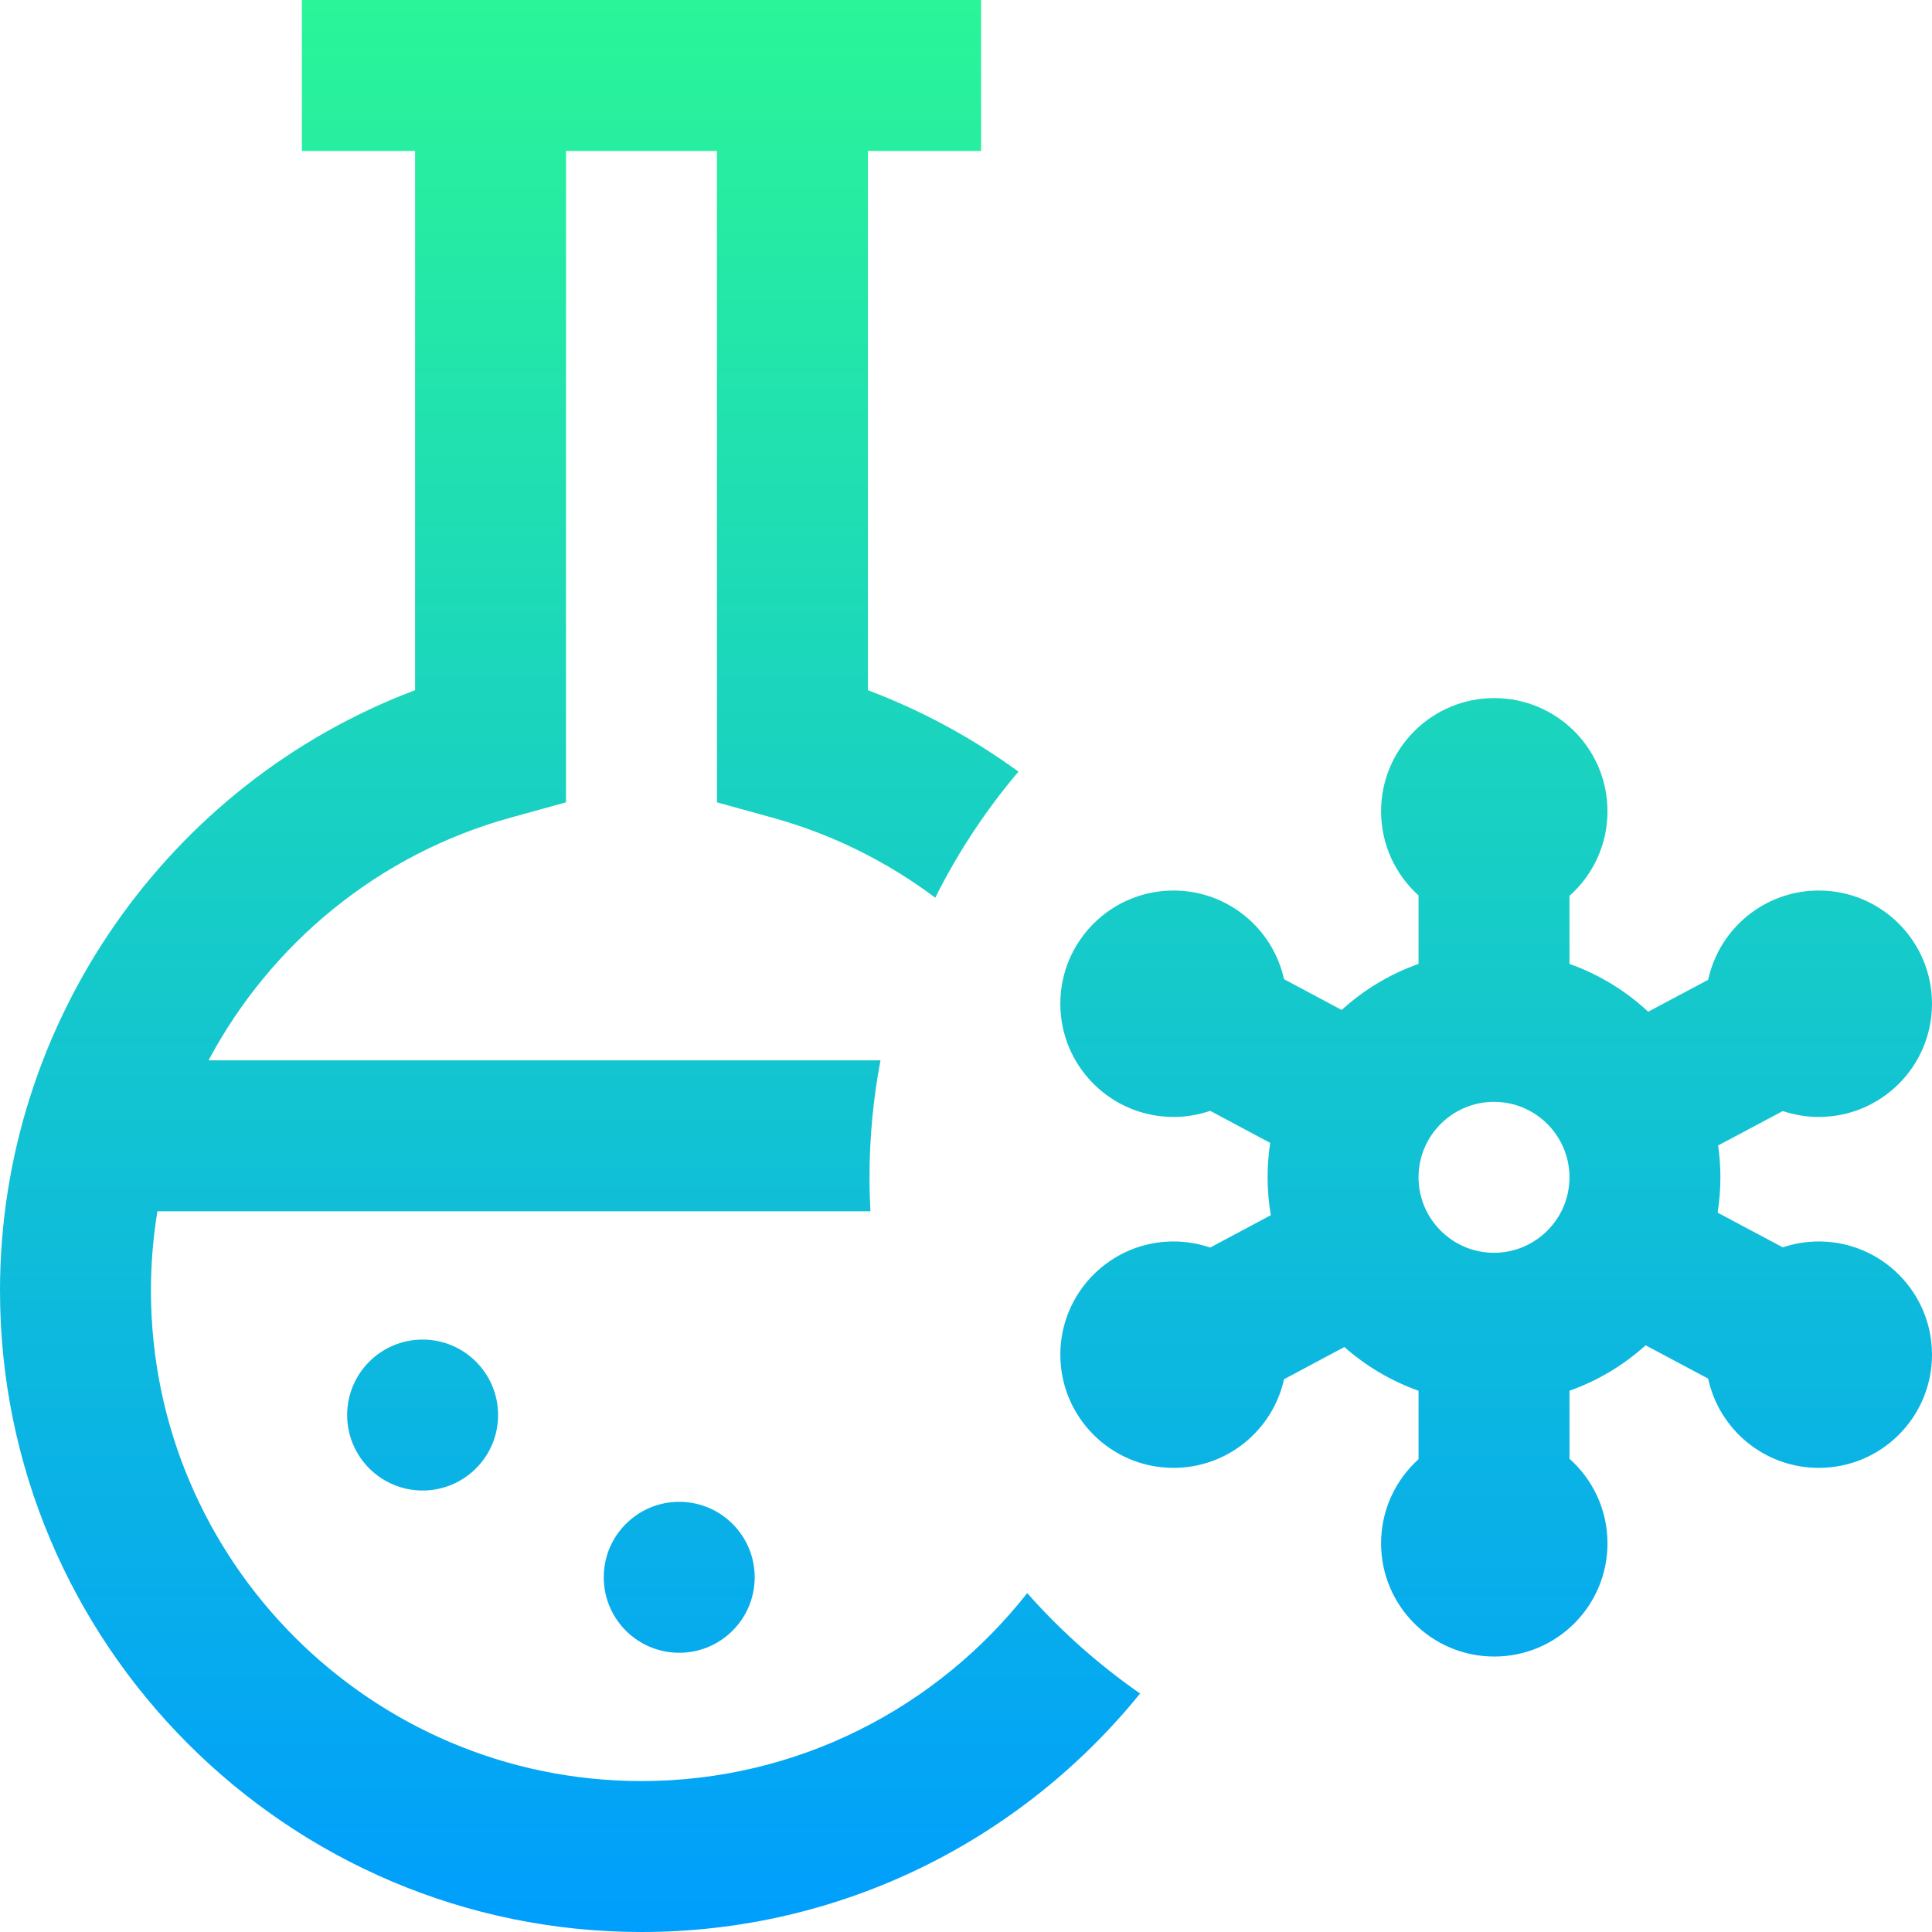 <svg id="Layer_1" enable-background="new 0 0 512 512" height="512" viewBox="0 0 512 512" width="512" xmlns="http://www.w3.org/2000/svg" xmlns:xlink="http://www.w3.org/1999/xlink"><linearGradient id="SVGID_1_" gradientUnits="userSpaceOnUse" x1="256" x2="256" y1="0" y2="512"><stop offset="0" stop-color="#2af598"/><stop offset="1" stop-color="#009efd"/></linearGradient><path d="m112 355c11.046 0 20 8.954 20 20s-8.954 20-20 20-20-8.954-20-20 8.954-20 20-20zm48 63c0 11.046 8.954 20 20 20s20-8.954 20-20-8.954-20-20-20-20 8.954-20 20zm112.223 4.191c-23.82 30.301-60.779 49.809-102.223 49.809-71.682 0-130-58.317-130-130 0-7.119.589-14.136 1.717-21h188.956c-.159-2.98-.245-5.98-.245-9 0-10.592 1.006-20.952 2.906-31h-178.068c16.401-30.78 44.909-54.617 80.056-64.318l14.678-4.052v-172.63h40v172.63l14.679 4.052c15.925 4.396 30.483 11.697 43.173 21.228 6.007-12.037 13.427-23.248 22.046-33.416-12.121-8.843-25.499-16.155-39.898-21.587v-142.907h30v-40h-180v40h30v142.906c-65.472 24.699-110 88.061-110 159.094 0 93.738 76.262 170 170 170 53.309 0 100.945-24.681 132.136-63.199-11.009-7.651-21.053-16.594-29.913-26.61zm239.777-63.191c0 16.569-13.432 30-30 30-14.392 0-26.41-10.136-29.322-23.657l-16.575-8.822c-5.81 5.248-12.651 9.37-20.175 12.039v18.023c6.177 5.495 10.072 13.499 10.072 22.417 0 16.569-13.432 30-30 30s-30-13.431-30-30c0-8.849 3.833-16.801 9.928-22.292v-18.148c-7.304-2.59-13.957-6.557-19.655-11.588l-15.99 8.538c-2.974 13.437-14.951 23.49-29.283 23.49-16.568 0-30-13.431-30-30s13.432-30 30-30c3.399 0 6.664.574 9.71 1.616l16.073-8.583c-.553-3.265-.855-6.613-.855-10.033 0-3.1.236-6.146.692-9.12l-15.91-8.495c-3.046 1.042-6.311 1.616-9.71 1.616-16.568 0-30-13.431-30-30s13.432-30 30-30c14.332 0 26.309 10.053 29.283 23.49l15.278 8.158c5.851-5.33 12.76-9.51 20.366-12.208v-18.148c-6.094-5.492-9.927-13.444-9.927-22.293 0-16.569 13.432-30 30-30s30 13.431 30 30c0 8.918-3.895 16.922-10.072 22.418v18.023c7.823 2.775 14.901 7.127 20.857 12.676l15.894-8.46c2.911-13.521 14.929-23.657 29.321-23.657 16.568 0 30 13.431 30 30s-13.432 30-30 30c-3.337 0-6.543-.553-9.541-1.559l-17.136 9.121c.39 2.759.605 5.573.605 8.438 0 3.187-.255 6.314-.736 9.368l17.268 9.191c2.998-1.006 6.204-1.559 9.541-1.559 16.567 0 29.999 13.431 29.999 30zm-96.072-47c0-11.028-8.972-20-20-20s-20 8.972-20 20 8.972 20 20 20 20-8.972 20-20z" fill="url(#SVGID_1_)"/></svg>